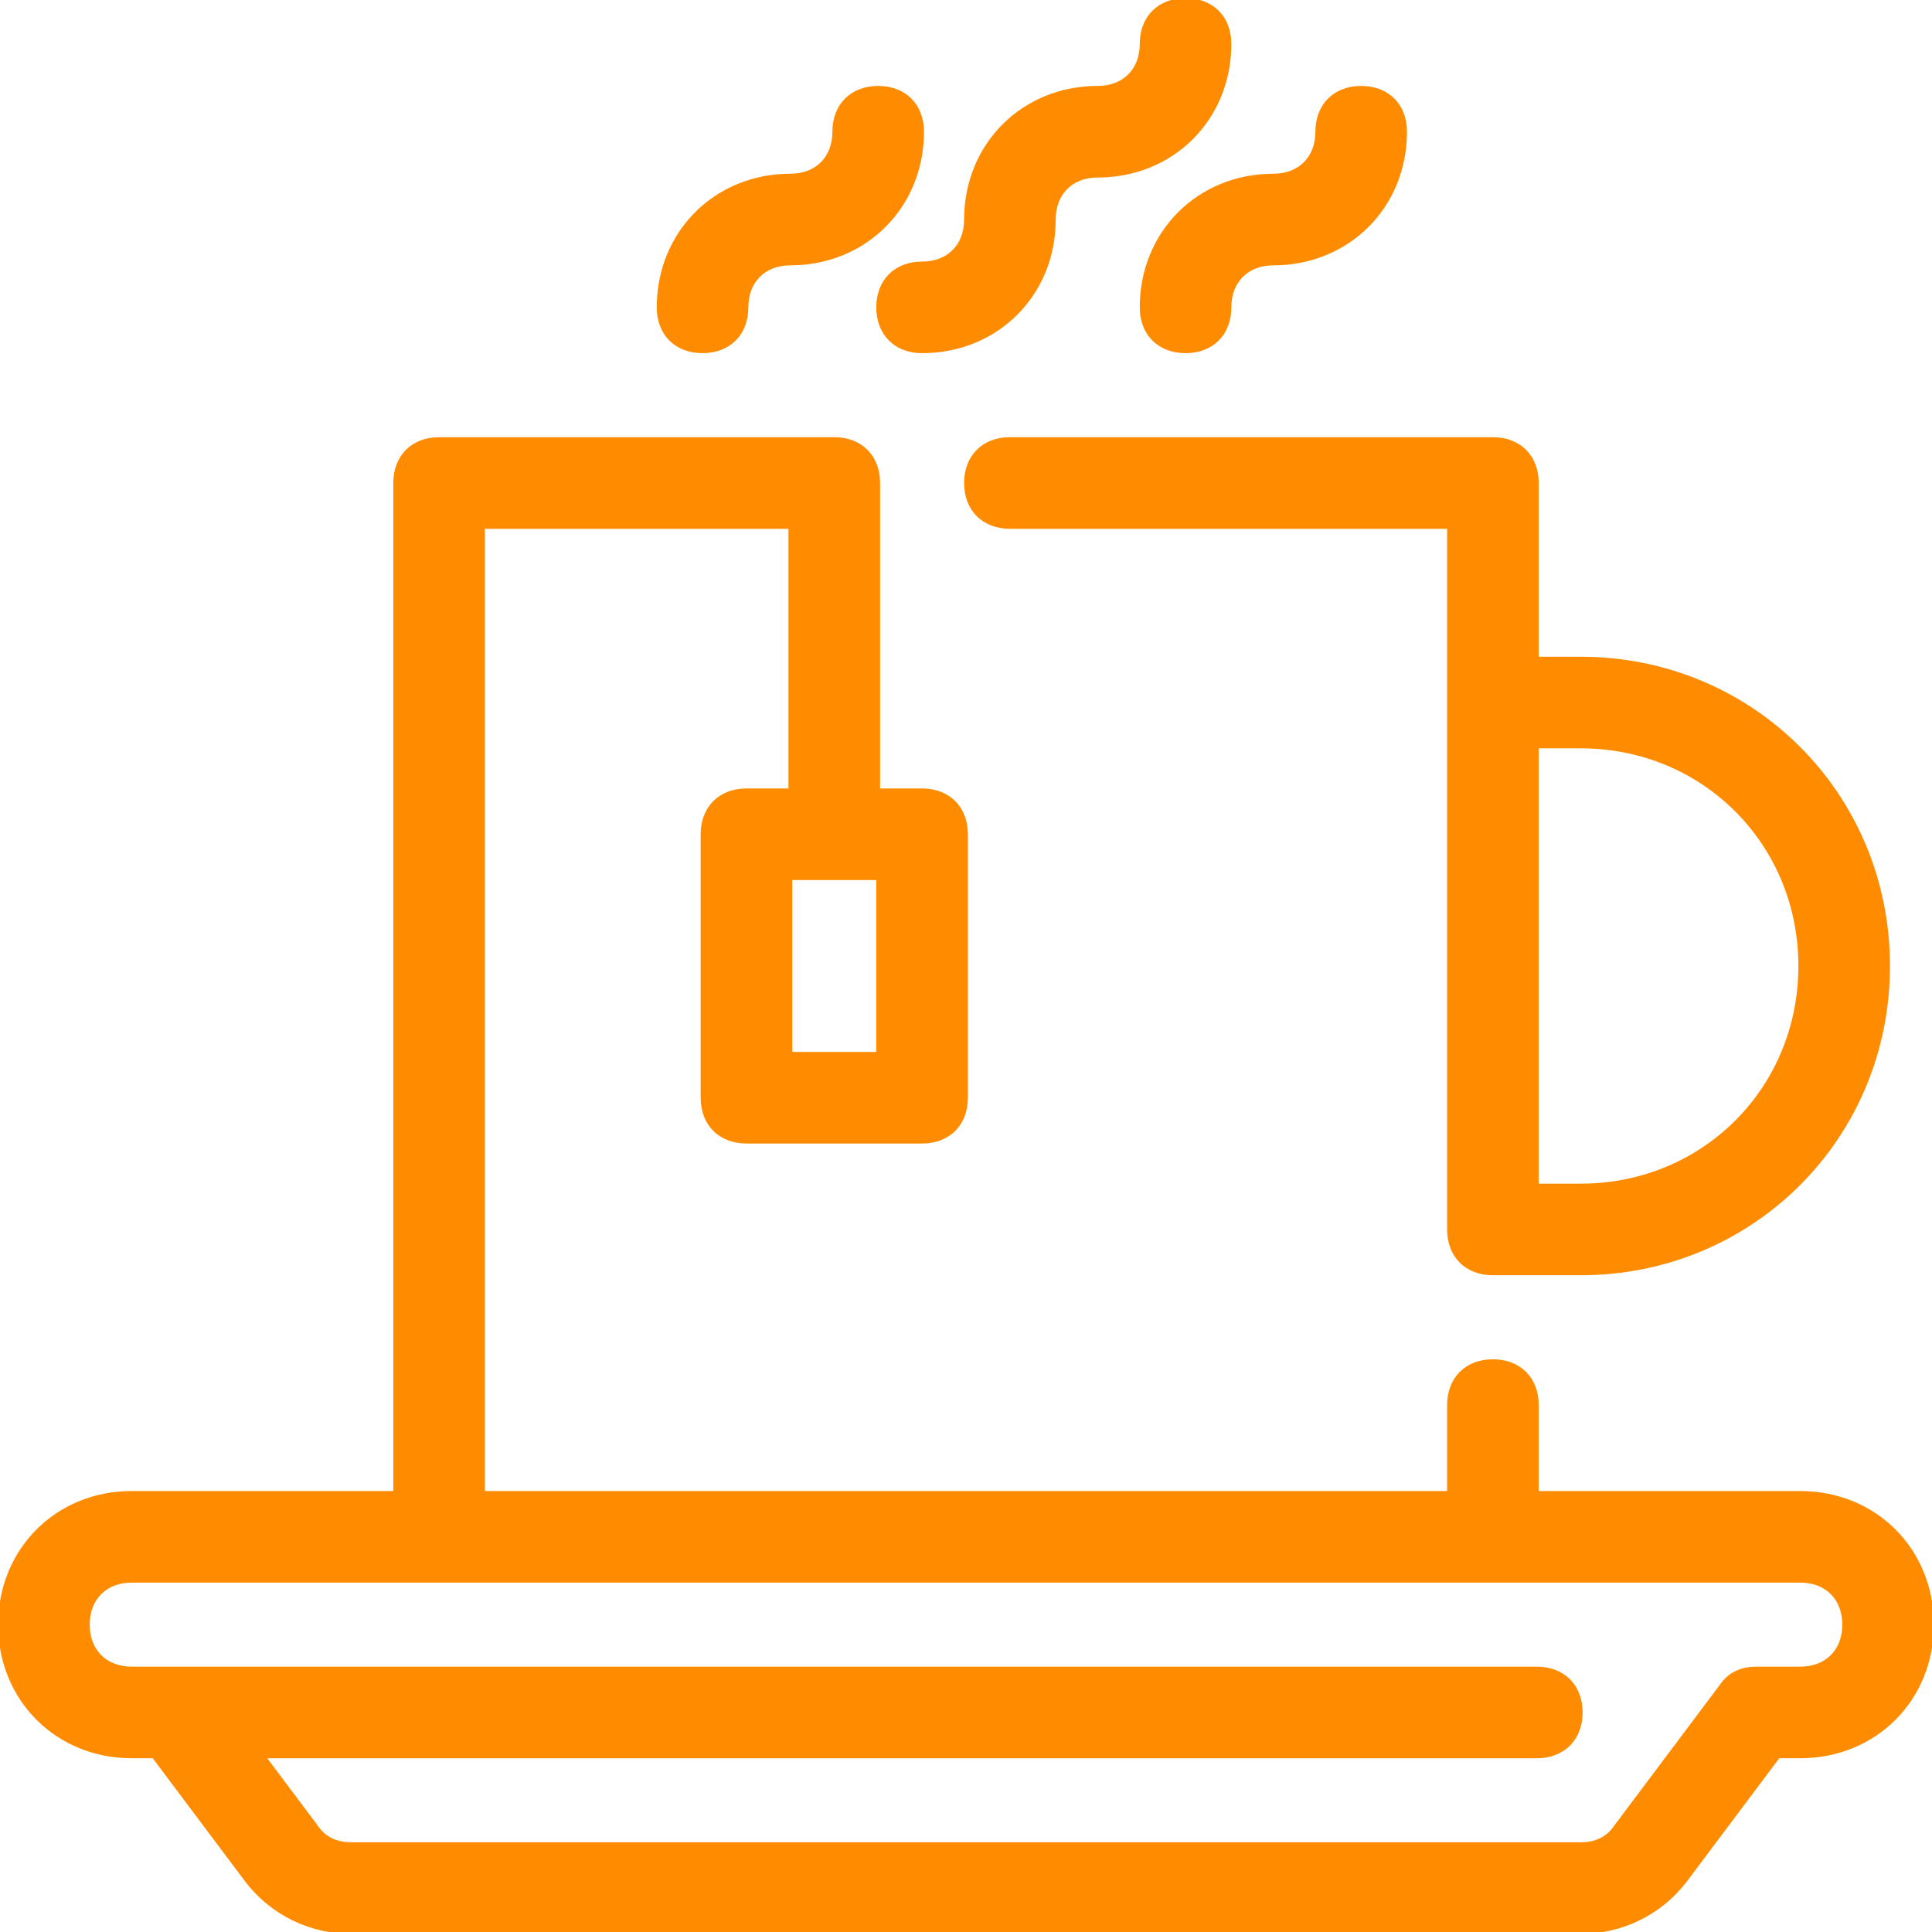 <!DOCTYPE svg PUBLIC "-//W3C//DTD SVG 1.1//EN" "http://www.w3.org/Graphics/SVG/1.1/DTD/svg11.dtd">
<!-- Uploaded to: SVG Repo, www.svgrepo.com, Transformed by: SVG Repo Mixer Tools -->
<svg fill="#ff8c00" height="800px" width="800px" version="1.1" id="Layer_1" xmlns="http://www.w3.org/2000/svg" xmlns:xlink="http://www.w3.org/1999/xlink" viewBox="0 0 512 512" xml:space="preserve" stroke="#ff8c00">
<g id="SVGRepo_bgCarrier" stroke-width="0"/>
<g id="SVGRepo_tracerCarrier" stroke-linecap="round" stroke-linejoin="round"/>
<g id="SVGRepo_iconCarrier"> <g> <g> <path d="M418.909,174.545h-11.636V128c0-6.982-4.655-11.636-11.636-11.636h-128c-6.982,0-11.636,4.655-11.636,11.636 s4.655,11.636,11.636,11.636H384v186.182c0,6.982,4.655,11.636,11.636,11.636h23.273c45.382,0,81.455-36.073,81.455-81.455 S464.291,174.545,418.909,174.545z M418.909,314.182h-11.636V197.818h11.636c32.582,0,58.182,25.6,58.182,58.182 C477.091,288.582,451.491,314.182,418.909,314.182z"/> </g> </g> <g> <g> <path d="M314.182,0c-6.982,0-11.636,4.655-11.636,11.636s-4.655,11.636-11.636,11.636C271.127,23.273,256,38.4,256,58.182 c0,6.982-4.655,11.636-11.636,11.636s-11.636,4.655-11.636,11.636s4.655,11.636,11.636,11.636 c19.782,0,34.909-15.127,34.909-34.909c0-6.982,4.655-11.636,11.636-11.636c19.782,0,34.909-15.127,34.909-34.909 C325.818,4.655,321.164,0,314.182,0z"/> </g> </g> <g> <g> <path d="M360.727,23.273c-6.982,0-11.636,4.655-11.636,11.636c0,6.982-4.655,11.636-11.636,11.636 c-19.782,0-34.909,15.127-34.909,34.909c0,6.982,4.655,11.636,11.636,11.636s11.636-4.655,11.636-11.636 s4.655-11.636,11.636-11.636c19.782,0,34.909-15.127,34.909-34.909C372.364,27.927,367.709,23.273,360.727,23.273z"/> </g> </g> <g> <g> <path d="M232.727,23.273c-6.982,0-11.636,4.655-11.636,11.636c0,6.982-4.655,11.636-11.636,11.636 c-19.782,0-34.909,15.127-34.909,34.909c0,6.982,4.655,11.636,11.636,11.636s11.636-4.655,11.636-11.636 s4.655-11.636,11.636-11.636c19.782,0,34.909-15.127,34.909-34.909C244.364,27.927,239.709,23.273,232.727,23.273z"/> </g> </g> <g> <g> <path d="M477.091,395.636h-69.818v-23.273c0-6.982-4.655-11.636-11.636-11.636c-6.982,0-11.636,4.655-11.636,11.636v23.273H128 v-256h81.455v69.818h-11.636c-6.982,0-11.636,4.655-11.636,11.636v69.818c0,6.982,4.655,11.636,11.636,11.636h46.545 c6.982,0,11.636-4.655,11.636-11.636v-69.818c0-6.982-4.655-11.636-11.636-11.636h-11.636V128c0-6.982-4.655-11.636-11.636-11.636 H116.364c-6.982,0-11.636,4.655-11.636,11.636v267.636H34.909C15.127,395.636,0,410.764,0,430.545 c0,19.782,15.127,34.909,34.909,34.909h5.818l24.436,32.582C72.145,507.345,82.618,512,93.091,512h325.818 c10.473,0,20.945-4.655,27.927-13.964l24.436-32.582h5.818c19.782,0,34.909-15.127,34.909-34.909 C512,410.764,496.873,395.636,477.091,395.636z M232.727,232.727v46.545h-23.273v-46.545H232.727z M477.091,442.182h-11.636 c-3.491,0-6.982,1.164-9.309,4.655l-27.927,37.236c-2.327,3.491-5.818,4.655-9.309,4.655H93.091c-3.491,0-6.982-1.164-9.309-4.655 l-13.964-18.618h337.455c6.982,0,11.636-4.655,11.636-11.636s-4.655-11.636-11.636-11.636H46.545H34.909 c-6.982,0-11.636-4.655-11.636-11.636s4.655-11.636,11.636-11.636h442.182c6.982,0,11.636,4.655,11.636,11.636 S484.073,442.182,477.091,442.182z"/> </g> </g> </g>
</svg>